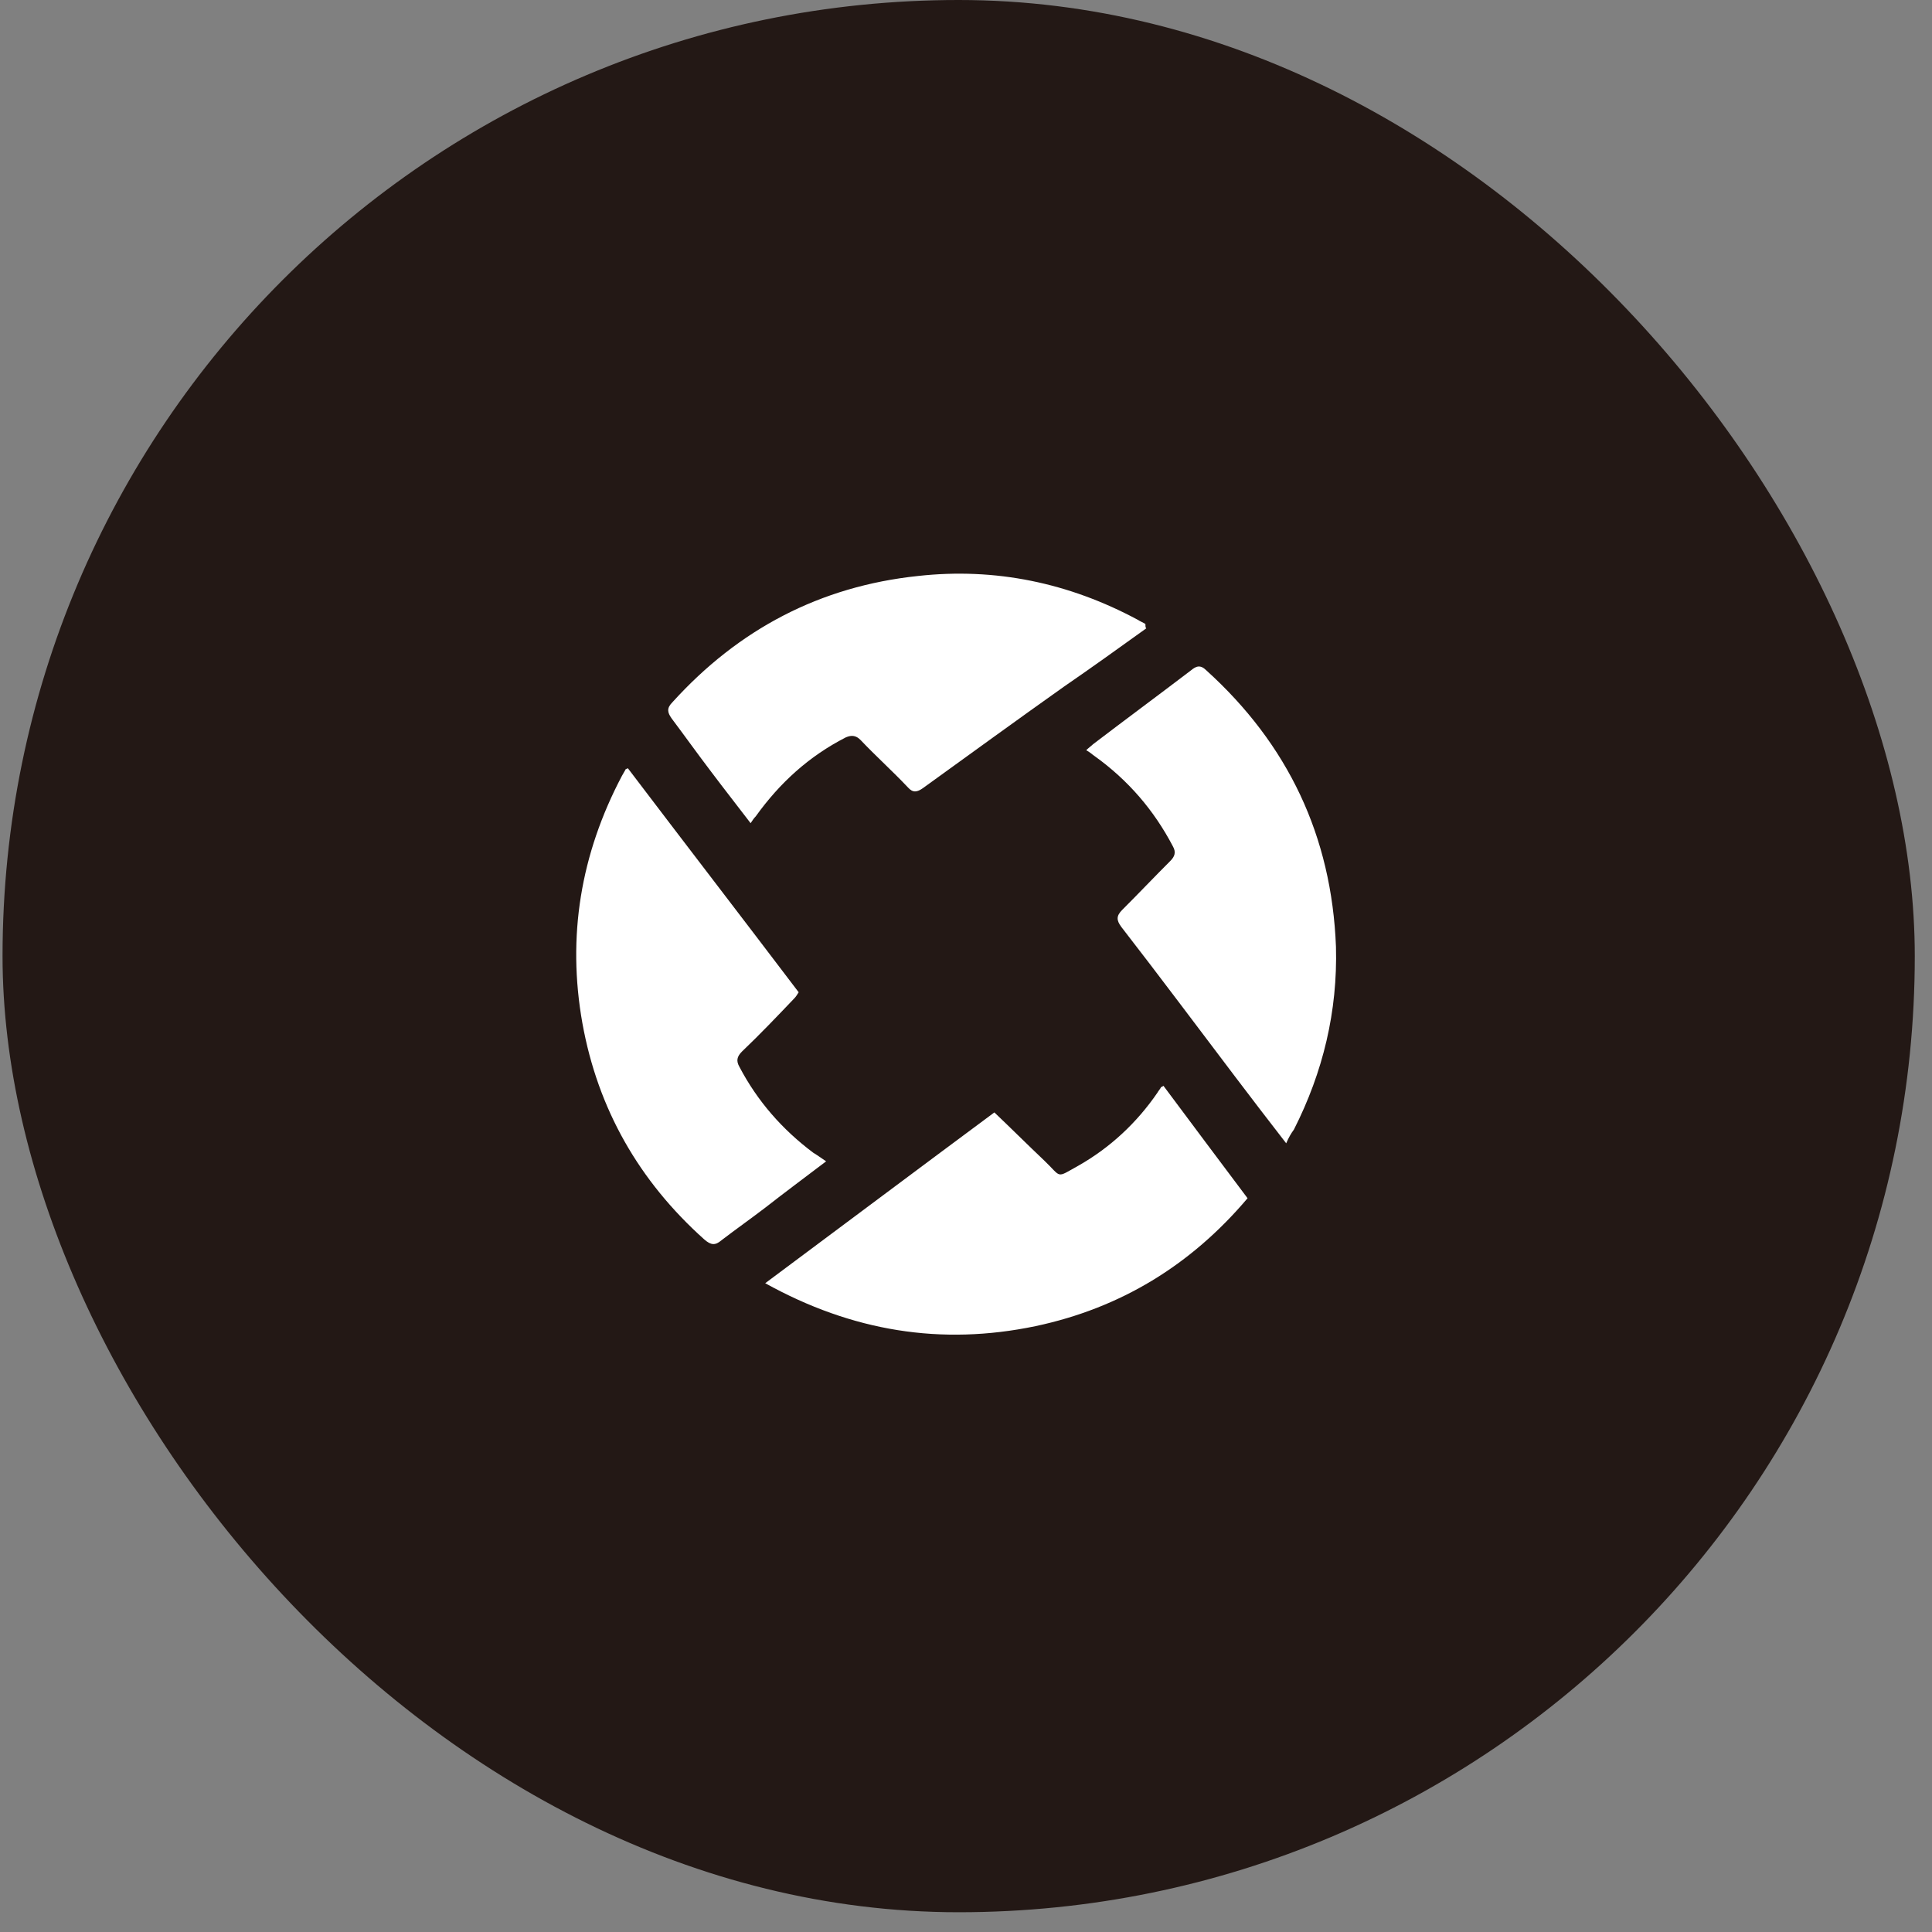 <svg width="79" height="79" viewBox="0 0 79 79" fill="none" xmlns="http://www.w3.org/2000/svg">
<rect x="0" y="0" width="79" height="79" fill="#808080" stroke="none"/>
<rect x="0.104" width="78.192" height="78.192" rx="39.096" fill="#231815"/>
<path d="M47.574 44.399C48.697 45.908 49.855 47.452 51.013 48.996C48.697 51.734 45.819 53.489 42.345 54.226C38.484 55.033 34.834 54.436 31.29 52.471C34.448 50.12 37.537 47.803 40.66 45.487C41.362 46.154 42.029 46.821 42.696 47.452C43.433 48.154 43.152 48.189 44.099 47.663C45.398 46.926 46.486 45.908 47.328 44.68C47.363 44.609 47.434 44.539 47.469 44.469C47.434 44.469 47.469 44.469 47.574 44.399ZM33.781 47.487C32.904 48.154 32.097 48.751 31.29 49.383C30.693 49.839 30.096 50.26 29.5 50.716C29.254 50.927 29.078 50.927 28.798 50.681C26.131 48.295 24.446 45.347 23.814 41.837C23.182 38.292 23.744 34.923 25.429 31.729C25.464 31.659 25.534 31.554 25.569 31.484C25.569 31.449 25.604 31.449 25.674 31.414C27.991 34.467 30.342 37.52 32.658 40.574C32.588 40.679 32.553 40.749 32.483 40.819C31.781 41.556 31.079 42.293 30.342 42.995C30.131 43.206 30.096 43.381 30.237 43.627C30.974 45.031 31.991 46.189 33.255 47.136C33.43 47.242 33.571 47.347 33.781 47.487ZM46.872 25.693C45.749 26.5 44.626 27.307 43.503 28.079C41.573 29.448 39.642 30.852 37.747 32.221C37.502 32.396 37.326 32.431 37.115 32.186C36.484 31.519 35.817 30.922 35.185 30.255C35.01 30.08 34.834 30.045 34.589 30.15C33.079 30.922 31.886 32.01 30.904 33.379C30.833 33.449 30.763 33.554 30.693 33.66C30.131 32.923 29.605 32.256 29.078 31.554C28.517 30.817 27.991 30.08 27.464 29.378C27.289 29.132 27.253 28.957 27.499 28.711C30.202 25.728 33.536 23.973 37.537 23.552C40.695 23.201 43.713 23.833 46.521 25.342C46.626 25.412 46.732 25.447 46.837 25.517C46.837 25.623 46.837 25.658 46.872 25.693ZM52.593 46.75C51.856 45.803 51.189 44.925 50.522 44.048C48.978 42.013 47.434 39.942 45.854 37.906C45.644 37.626 45.644 37.45 45.889 37.204C46.556 36.538 47.188 35.871 47.855 35.204C48.03 35.028 48.1 34.853 47.96 34.607C47.188 33.133 46.135 31.905 44.766 30.922C44.661 30.852 44.556 30.747 44.415 30.677C44.521 30.571 44.626 30.501 44.696 30.431C46.03 29.413 47.363 28.43 48.697 27.413C48.908 27.237 49.083 27.167 49.329 27.413C52.663 30.431 54.453 34.186 54.628 38.714C54.698 41.346 54.102 43.837 52.908 46.189C52.803 46.329 52.698 46.505 52.593 46.75Z" fill="white"/>
</svg>
